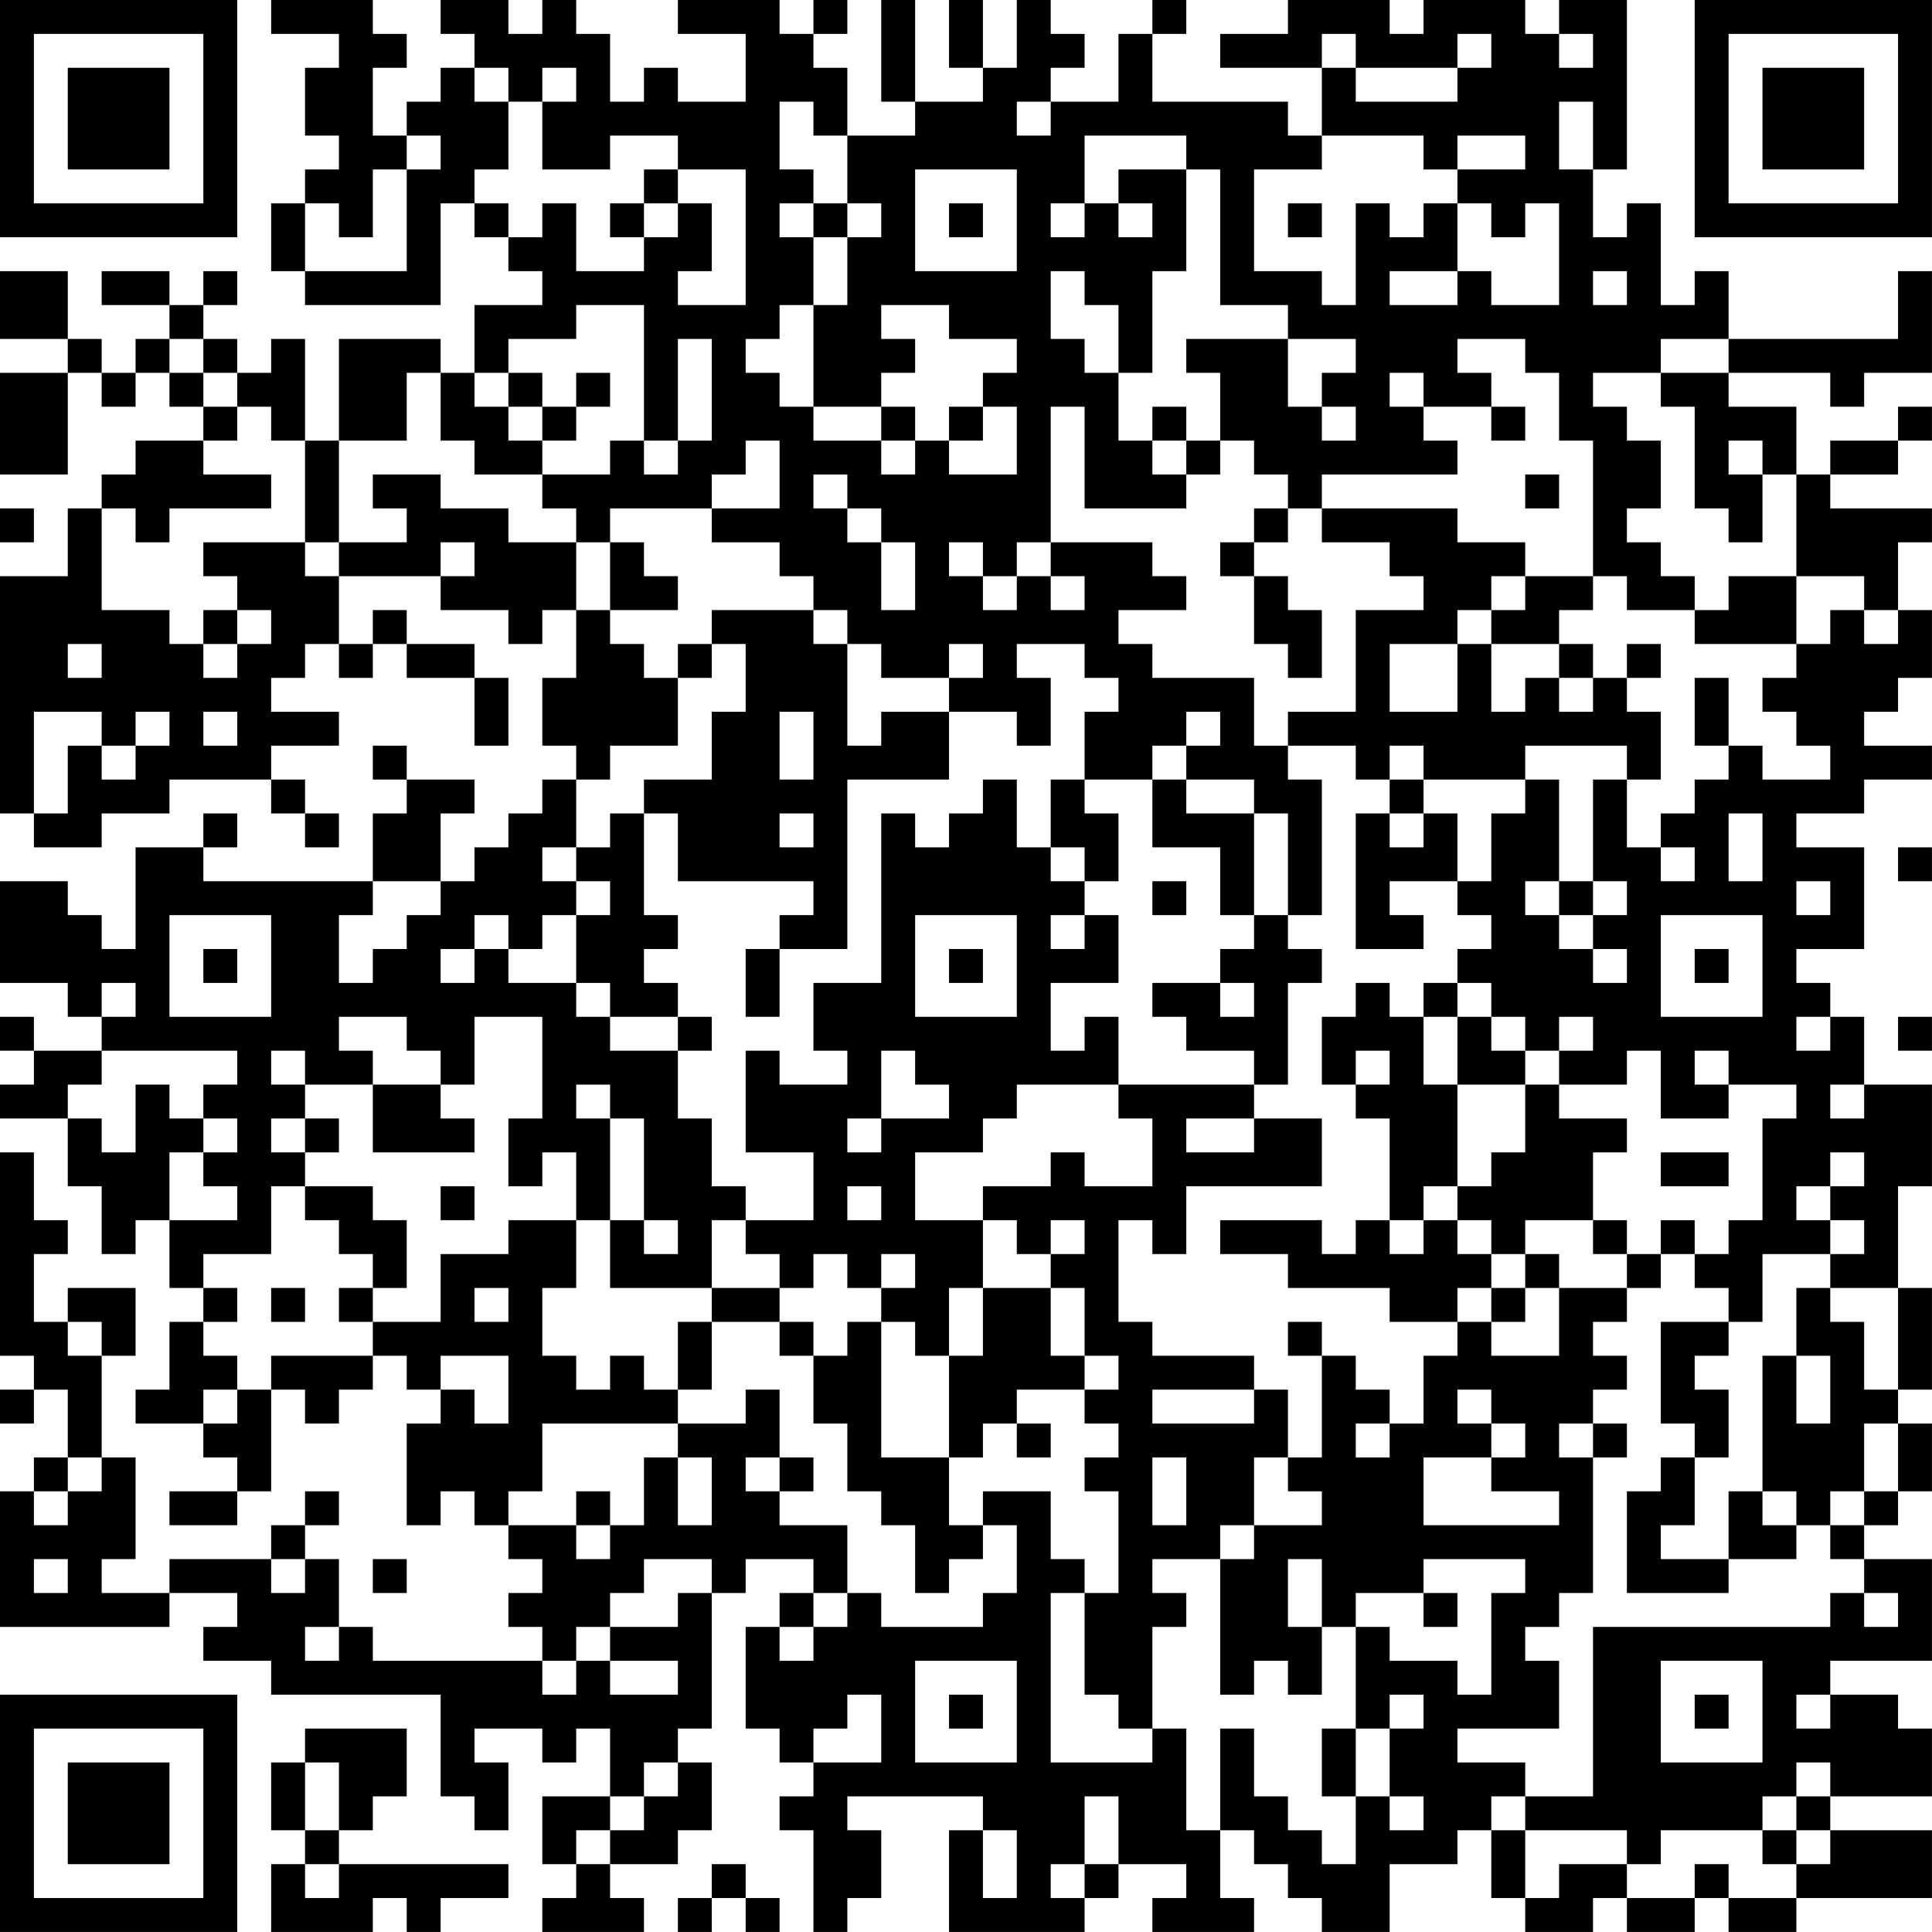 <?xml version="1.0" encoding="UTF-8"?>
<svg xmlns="http://www.w3.org/2000/svg" version="1.1" width="300" height="300" viewBox="0 0 300 300"><rect x="0" y="0" width="300" height="300" fill="#ffffff"/><g transform="scale(5.263)"><g transform="translate(0,0)"><path fill-rule="evenodd" d="M8 0L8 1L10 1L10 2L9 2L9 4L10 4L10 5L9 5L9 6L8 6L8 8L9 8L9 9L13 9L13 6L14 6L14 7L15 7L15 8L16 8L16 9L14 9L14 11L13 11L13 10L10 10L10 13L9 13L9 10L8 10L8 11L7 11L7 10L6 10L6 9L7 9L7 8L6 8L6 9L5 9L5 8L3 8L3 9L5 9L5 10L4 10L4 11L3 11L3 10L2 10L2 8L0 8L0 10L2 10L2 11L0 11L0 14L2 14L2 11L3 11L3 12L4 12L4 11L5 11L5 12L6 12L6 13L4 13L4 14L3 14L3 15L2 15L2 17L0 17L0 24L1 24L1 25L3 25L3 24L5 24L5 23L8 23L8 24L9 24L9 25L10 25L10 24L9 24L9 23L8 23L8 22L10 22L10 21L8 21L8 20L9 20L9 19L10 19L10 20L11 20L11 19L12 19L12 20L14 20L14 22L15 22L15 20L14 20L14 19L12 19L12 18L11 18L11 19L10 19L10 17L13 17L13 18L15 18L15 19L16 19L16 18L17 18L17 20L16 20L16 22L17 22L17 23L16 23L16 24L15 24L15 25L14 25L14 26L13 26L13 24L14 24L14 23L12 23L12 22L11 22L11 23L12 23L12 24L11 24L11 26L6 26L6 25L7 25L7 24L6 24L6 25L4 25L4 28L3 28L3 27L2 27L2 26L0 26L0 29L2 29L2 30L3 30L3 31L1 31L1 30L0 30L0 31L1 31L1 32L0 32L0 33L2 33L2 35L3 35L3 37L4 37L4 36L5 36L5 38L6 38L6 39L5 39L5 41L4 41L4 42L6 42L6 43L7 43L7 44L5 44L5 45L7 45L7 44L8 44L8 41L9 41L9 42L10 42L10 41L11 41L11 40L12 40L12 41L13 41L13 42L12 42L12 45L13 45L13 44L14 44L14 45L15 45L15 46L16 46L16 47L15 47L15 48L16 48L16 49L11 49L11 48L10 48L10 46L9 46L9 45L10 45L10 44L9 44L9 45L8 45L8 46L5 46L5 47L3 47L3 46L4 46L4 43L3 43L3 40L4 40L4 38L2 38L2 39L1 39L1 37L2 37L2 36L1 36L1 34L0 34L0 40L1 40L1 41L0 41L0 42L1 42L1 41L2 41L2 43L1 43L1 44L0 44L0 48L5 48L5 47L7 47L7 48L6 48L6 49L8 49L8 50L13 50L13 53L14 53L14 54L15 54L15 52L14 52L14 51L16 51L16 52L17 52L17 51L18 51L18 53L16 53L16 55L17 55L17 56L16 56L16 57L19 57L19 56L18 56L18 55L20 55L20 54L21 54L21 52L20 52L20 51L21 51L21 47L22 47L22 46L24 46L24 47L23 47L23 48L22 48L22 51L23 51L23 52L24 52L24 53L23 53L23 54L24 54L24 57L25 57L25 56L26 56L26 54L25 54L25 53L29 53L29 54L28 54L28 57L32 57L32 56L33 56L33 55L35 55L35 56L34 56L34 57L37 57L37 56L36 56L36 54L37 54L37 55L38 55L38 56L39 56L39 57L41 57L41 55L43 55L43 54L44 54L44 56L45 56L45 57L47 57L47 56L48 56L48 57L50 57L50 56L51 56L51 57L53 57L53 56L57 56L57 54L54 54L54 53L57 53L57 51L56 51L56 50L54 50L54 49L57 49L57 46L55 46L55 45L56 45L56 44L57 44L57 42L56 42L56 41L57 41L57 38L56 38L56 35L57 35L57 32L55 32L55 30L54 30L54 29L53 29L53 28L55 28L55 25L53 25L53 24L55 24L55 23L57 23L57 22L55 22L55 21L56 21L56 20L57 20L57 18L56 18L56 16L57 16L57 15L54 15L54 14L56 14L56 13L57 13L57 12L56 12L56 13L54 13L54 14L53 14L53 12L51 12L51 11L54 11L54 12L55 12L55 11L57 11L57 8L56 8L56 10L51 10L51 8L50 8L50 9L49 9L49 6L48 6L48 7L47 7L47 5L48 5L48 0L46 0L46 1L45 1L45 0L42 0L42 1L41 1L41 0L38 0L38 1L36 1L36 2L39 2L39 4L38 4L38 3L34 3L34 1L35 1L35 0L34 0L34 1L33 1L33 3L31 3L31 2L32 2L32 1L31 1L31 0L30 0L30 2L29 2L29 0L28 0L28 2L29 2L29 3L27 3L27 0L26 0L26 3L27 3L27 4L25 4L25 2L24 2L24 1L25 1L25 0L24 0L24 1L23 1L23 0L20 0L20 1L22 1L22 3L20 3L20 2L19 2L19 3L18 3L18 1L17 1L17 0L16 0L16 1L15 1L15 0L13 0L13 1L14 1L14 2L13 2L13 3L12 3L12 4L11 4L11 2L12 2L12 1L11 1L11 0ZM39 1L39 2L40 2L40 3L43 3L43 2L44 2L44 1L43 1L43 2L40 2L40 1ZM46 1L46 2L47 2L47 1ZM14 2L14 3L15 3L15 5L14 5L14 6L15 6L15 7L16 7L16 6L17 6L17 8L19 8L19 7L20 7L20 6L21 6L21 8L20 8L20 9L22 9L22 5L20 5L20 4L18 4L18 5L16 5L16 3L17 3L17 2L16 2L16 3L15 3L15 2ZM23 3L23 5L24 5L24 6L23 6L23 7L24 7L24 9L23 9L23 10L22 10L22 11L23 11L23 12L24 12L24 13L26 13L26 14L27 14L27 13L28 13L28 14L30 14L30 12L29 12L29 11L30 11L30 10L28 10L28 9L26 9L26 10L27 10L27 11L26 11L26 12L24 12L24 9L25 9L25 7L26 7L26 6L25 6L25 4L24 4L24 3ZM30 3L30 4L31 4L31 3ZM46 3L46 5L47 5L47 3ZM12 4L12 5L11 5L11 7L10 7L10 6L9 6L9 8L12 8L12 5L13 5L13 4ZM32 4L32 6L31 6L31 7L32 7L32 6L33 6L33 7L34 7L34 6L33 6L33 5L35 5L35 8L34 8L34 11L33 11L33 9L32 9L32 8L31 8L31 10L32 10L32 11L33 11L33 13L34 13L34 14L35 14L35 15L32 15L32 12L31 12L31 16L30 16L30 17L29 17L29 16L28 16L28 17L29 17L29 18L30 18L30 17L31 17L31 18L32 18L32 17L31 17L31 16L34 16L34 17L35 17L35 18L33 18L33 19L34 19L34 20L37 20L37 22L38 22L38 23L39 23L39 27L38 27L38 24L37 24L37 23L35 23L35 22L36 22L36 21L35 21L35 22L34 22L34 23L32 23L32 21L33 21L33 20L32 20L32 19L30 19L30 20L31 20L31 22L30 22L30 21L28 21L28 20L29 20L29 19L28 19L28 20L26 20L26 19L25 19L25 18L24 18L24 17L23 17L23 16L21 16L21 15L23 15L23 13L22 13L22 14L21 14L21 15L18 15L18 16L17 16L17 15L16 15L16 14L18 14L18 13L19 13L19 14L20 14L20 13L21 13L21 10L20 10L20 13L19 13L19 9L17 9L17 10L15 10L15 11L14 11L14 12L15 12L15 13L16 13L16 14L14 14L14 13L13 13L13 11L12 11L12 13L10 13L10 16L9 16L9 13L8 13L8 12L7 12L7 11L6 11L6 10L5 10L5 11L6 11L6 12L7 12L7 13L6 13L6 14L8 14L8 15L5 15L5 16L4 16L4 15L3 15L3 18L5 18L5 19L6 19L6 20L7 20L7 19L8 19L8 18L7 18L7 17L6 17L6 16L9 16L9 17L10 17L10 16L12 16L12 15L11 15L11 14L13 14L13 15L15 15L15 16L17 16L17 18L18 18L18 19L19 19L19 20L20 20L20 22L18 22L18 23L17 23L17 25L16 25L16 26L17 26L17 27L16 27L16 28L15 28L15 27L14 27L14 28L13 28L13 29L14 29L14 28L15 28L15 29L17 29L17 30L18 30L18 31L20 31L20 33L21 33L21 35L22 35L22 36L21 36L21 38L18 38L18 36L19 36L19 37L20 37L20 36L19 36L19 33L18 33L18 32L17 32L17 33L18 33L18 36L17 36L17 34L16 34L16 35L15 35L15 33L16 33L16 30L14 30L14 32L13 32L13 31L12 31L12 30L10 30L10 31L11 31L11 32L9 32L9 31L8 31L8 32L9 32L9 33L8 33L8 34L9 34L9 35L8 35L8 37L6 37L6 38L7 38L7 39L6 39L6 40L7 40L7 41L6 41L6 42L7 42L7 41L8 41L8 40L11 40L11 39L13 39L13 37L15 37L15 36L17 36L17 38L16 38L16 40L17 40L17 41L18 41L18 40L19 40L19 41L20 41L20 42L16 42L16 44L15 44L15 45L17 45L17 46L18 46L18 45L19 45L19 43L20 43L20 45L21 45L21 43L20 43L20 42L22 42L22 41L23 41L23 43L22 43L22 44L23 44L23 45L25 45L25 47L24 47L24 48L23 48L23 49L24 49L24 48L25 48L25 47L26 47L26 48L29 48L29 47L30 47L30 45L29 45L29 44L31 44L31 46L32 46L32 47L31 47L31 52L34 52L34 51L35 51L35 54L36 54L36 51L37 51L37 53L38 53L38 54L39 54L39 55L40 55L40 53L41 53L41 54L42 54L42 53L41 53L41 51L42 51L42 50L41 50L41 51L40 51L40 48L41 48L41 49L43 49L43 50L44 50L44 47L45 47L45 46L42 46L42 47L40 47L40 48L39 48L39 46L38 46L38 48L39 48L39 50L38 50L38 49L37 49L37 50L36 50L36 46L37 46L37 45L39 45L39 44L38 44L38 43L39 43L39 40L40 40L40 41L41 41L41 42L40 42L40 43L41 43L41 42L42 42L42 40L43 40L43 39L44 39L44 40L46 40L46 38L48 38L48 39L47 39L47 40L48 40L48 41L47 41L47 42L46 42L46 43L47 43L47 47L46 47L46 48L45 48L45 49L46 49L46 51L43 51L43 52L45 52L45 53L44 53L44 54L45 54L45 56L46 56L46 55L48 55L48 56L50 56L50 55L51 55L51 56L53 56L53 55L54 55L54 54L53 54L53 53L54 53L54 52L53 52L53 53L52 53L52 54L49 54L49 55L48 55L48 54L45 54L45 53L47 53L47 48L54 48L54 47L55 47L55 48L56 48L56 47L55 47L55 46L54 46L54 45L55 45L55 44L56 44L56 42L55 42L55 44L54 44L54 45L53 45L53 44L52 44L52 40L53 40L53 42L54 42L54 40L53 40L53 38L54 38L54 39L55 39L55 41L56 41L56 38L54 38L54 37L55 37L55 36L54 36L54 35L55 35L55 34L54 34L54 35L53 35L53 36L54 36L54 37L52 37L52 39L51 39L51 38L50 38L50 37L51 37L51 36L52 36L52 33L53 33L53 32L51 32L51 31L50 31L50 32L51 32L51 33L49 33L49 31L48 31L48 32L46 32L46 31L47 31L47 30L46 30L46 31L45 31L45 30L44 30L44 29L43 29L43 28L44 28L44 27L43 27L43 26L44 26L44 24L45 24L45 23L46 23L46 26L45 26L45 27L46 27L46 28L47 28L47 29L48 29L48 28L47 28L47 27L48 27L48 26L47 26L47 23L48 23L48 25L49 25L49 26L50 26L50 25L49 25L49 24L50 24L50 23L51 23L51 22L52 22L52 23L54 23L54 22L53 22L53 21L52 21L52 20L53 20L53 19L54 19L54 18L55 18L55 19L56 19L56 18L55 18L55 17L53 17L53 14L52 14L52 13L51 13L51 14L52 14L52 16L51 16L51 15L50 15L50 12L49 12L49 11L51 11L51 10L49 10L49 11L47 11L47 12L48 12L48 13L49 13L49 15L48 15L48 16L49 16L49 17L50 17L50 18L48 18L48 17L47 17L47 13L46 13L46 11L45 11L45 10L43 10L43 11L44 11L44 12L42 12L42 11L41 11L41 12L42 12L42 13L43 13L43 14L39 14L39 15L38 15L38 14L37 14L37 13L36 13L36 11L35 11L35 10L38 10L38 12L39 12L39 13L40 13L40 12L39 12L39 11L40 11L40 10L38 10L38 9L36 9L36 5L35 5L35 4ZM39 4L39 5L37 5L37 8L39 8L39 9L40 9L40 6L41 6L41 7L42 7L42 6L43 6L43 8L41 8L41 9L43 9L43 8L44 8L44 9L46 9L46 6L45 6L45 7L44 7L44 6L43 6L43 5L45 5L45 4L43 4L43 5L42 5L42 4ZM19 5L19 6L18 6L18 7L19 7L19 6L20 6L20 5ZM27 5L27 8L30 8L30 5ZM24 6L24 7L25 7L25 6ZM28 6L28 7L29 7L29 6ZM38 6L38 7L39 7L39 6ZM47 8L47 9L48 9L48 8ZM15 11L15 12L16 12L16 13L17 13L17 12L18 12L18 11L17 11L17 12L16 12L16 11ZM26 12L26 13L27 13L27 12ZM28 12L28 13L29 13L29 12ZM34 12L34 13L35 13L35 14L36 14L36 13L35 13L35 12ZM44 12L44 13L45 13L45 12ZM24 14L24 15L25 15L25 16L26 16L26 18L27 18L27 16L26 16L26 15L25 15L25 14ZM45 14L45 15L46 15L46 14ZM0 15L0 16L1 16L1 15ZM37 15L37 16L36 16L36 17L37 17L37 19L38 19L38 20L39 20L39 18L38 18L38 17L37 17L37 16L38 16L38 15ZM39 15L39 16L41 16L41 17L42 17L42 18L40 18L40 21L38 21L38 22L40 22L40 23L41 23L41 24L40 24L40 28L42 28L42 27L41 27L41 26L43 26L43 24L42 24L42 23L45 23L45 22L48 22L48 23L49 23L49 21L48 21L48 20L49 20L49 19L48 19L48 20L47 20L47 19L46 19L46 18L47 18L47 17L45 17L45 16L43 16L43 15ZM13 16L13 17L14 17L14 16ZM18 16L18 18L20 18L20 17L19 17L19 16ZM44 17L44 18L43 18L43 19L41 19L41 21L43 21L43 19L44 19L44 21L45 21L45 20L46 20L46 21L47 21L47 20L46 20L46 19L44 19L44 18L45 18L45 17ZM51 17L51 18L50 18L50 19L53 19L53 17ZM6 18L6 19L7 19L7 18ZM21 18L21 19L20 19L20 20L21 20L21 19L22 19L22 21L21 21L21 23L19 23L19 24L18 24L18 25L17 25L17 26L18 26L18 27L17 27L17 29L18 29L18 30L20 30L20 31L21 31L21 30L20 30L20 29L19 29L19 28L20 28L20 27L19 27L19 24L20 24L20 26L24 26L24 27L23 27L23 28L22 28L22 30L23 30L23 28L25 28L25 23L28 23L28 21L26 21L26 22L25 22L25 19L24 19L24 18ZM2 19L2 20L3 20L3 19ZM50 20L50 22L51 22L51 20ZM1 21L1 24L2 24L2 22L3 22L3 23L4 23L4 22L5 22L5 21L4 21L4 22L3 22L3 21ZM6 21L6 22L7 22L7 21ZM23 21L23 23L24 23L24 21ZM41 22L41 23L42 23L42 22ZM29 23L29 24L28 24L28 25L27 25L27 24L26 24L26 29L24 29L24 31L25 31L25 32L23 32L23 31L22 31L22 34L24 34L24 36L22 36L22 37L23 37L23 38L21 38L21 39L20 39L20 41L21 41L21 39L23 39L23 40L24 40L24 42L25 42L25 44L26 44L26 45L27 45L27 47L28 47L28 46L29 46L29 45L28 45L28 43L29 43L29 42L30 42L30 43L31 43L31 42L30 42L30 41L32 41L32 42L33 42L33 43L32 43L32 44L33 44L33 47L32 47L32 50L33 50L33 51L34 51L34 48L35 48L35 47L34 47L34 46L36 46L36 45L37 45L37 43L38 43L38 41L37 41L37 40L34 40L34 39L33 39L33 36L34 36L34 37L35 37L35 35L39 35L39 33L37 33L37 32L38 32L38 29L39 29L39 28L38 28L38 27L37 27L37 24L35 24L35 23L34 23L34 25L36 25L36 27L37 27L37 28L36 28L36 29L34 29L34 30L35 30L35 31L37 31L37 32L33 32L33 30L32 30L32 31L31 31L31 29L33 29L33 27L32 27L32 26L33 26L33 24L32 24L32 23L31 23L31 25L30 25L30 23ZM23 24L23 25L24 25L24 24ZM41 24L41 25L42 25L42 24ZM51 24L51 26L52 26L52 24ZM31 25L31 26L32 26L32 25ZM56 25L56 26L57 26L57 25ZM11 26L11 27L10 27L10 29L11 29L11 28L12 28L12 27L13 27L13 26ZM34 26L34 27L35 27L35 26ZM46 26L46 27L47 27L47 26ZM53 26L53 27L54 27L54 26ZM5 27L5 30L8 30L8 27ZM27 27L27 30L30 30L30 27ZM31 27L31 28L32 28L32 27ZM49 27L49 30L52 30L52 27ZM6 28L6 29L7 29L7 28ZM28 28L28 29L29 29L29 28ZM50 28L50 29L51 29L51 28ZM3 29L3 30L4 30L4 29ZM36 29L36 30L37 30L37 29ZM40 29L40 30L39 30L39 32L40 32L40 33L41 33L41 36L40 36L40 37L39 37L39 36L36 36L36 37L38 37L38 38L41 38L41 39L43 39L43 38L44 38L44 39L45 39L45 38L46 38L46 37L45 37L45 36L47 36L47 37L48 37L48 38L49 38L49 37L50 37L50 36L49 36L49 37L48 37L48 36L47 36L47 34L48 34L48 33L46 33L46 32L45 32L45 31L44 31L44 30L43 30L43 29L42 29L42 30L41 30L41 29ZM42 30L42 32L43 32L43 35L42 35L42 36L41 36L41 37L42 37L42 36L43 36L43 37L44 37L44 38L45 38L45 37L44 37L44 36L43 36L43 35L44 35L44 34L45 34L45 32L43 32L43 30ZM53 30L53 31L54 31L54 30ZM56 30L56 31L57 31L57 30ZM3 31L3 32L2 32L2 33L3 33L3 34L4 34L4 32L5 32L5 33L6 33L6 34L5 34L5 36L7 36L7 35L6 35L6 34L7 34L7 33L6 33L6 32L7 32L7 31ZM26 31L26 33L25 33L25 34L26 34L26 33L28 33L28 32L27 32L27 31ZM40 31L40 32L41 32L41 31ZM11 32L11 34L14 34L14 33L13 33L13 32ZM30 32L30 33L29 33L29 34L27 34L27 36L29 36L29 38L28 38L28 40L27 40L27 39L26 39L26 38L27 38L27 37L26 37L26 38L25 38L25 37L24 37L24 38L23 38L23 39L24 39L24 40L25 40L25 39L26 39L26 43L28 43L28 40L29 40L29 38L31 38L31 40L32 40L32 41L33 41L33 40L32 40L32 38L31 38L31 37L32 37L32 36L31 36L31 37L30 37L30 36L29 36L29 35L31 35L31 34L32 34L32 35L34 35L34 33L33 33L33 32ZM54 32L54 33L55 33L55 32ZM9 33L9 34L10 34L10 33ZM35 33L35 34L37 34L37 33ZM49 34L49 35L51 35L51 34ZM9 35L9 36L10 36L10 37L11 37L11 38L10 38L10 39L11 39L11 38L12 38L12 36L11 36L11 35ZM13 35L13 36L14 36L14 35ZM25 35L25 36L26 36L26 35ZM8 38L8 39L9 39L9 38ZM14 38L14 39L15 39L15 38ZM2 39L2 40L3 40L3 39ZM38 39L38 40L39 40L39 39ZM49 39L49 42L50 42L50 43L49 43L49 44L48 44L48 47L51 47L51 46L53 46L53 45L52 45L52 44L51 44L51 46L49 46L49 45L50 45L50 43L51 43L51 41L50 41L50 40L51 40L51 39ZM13 40L13 41L14 41L14 42L15 42L15 40ZM34 41L34 42L37 42L37 41ZM43 41L43 42L44 42L44 43L42 43L42 45L46 45L46 44L44 44L44 43L45 43L45 42L44 42L44 41ZM47 42L47 43L48 43L48 42ZM2 43L2 44L1 44L1 45L2 45L2 44L3 44L3 43ZM23 43L23 44L24 44L24 43ZM34 43L34 45L35 45L35 43ZM17 44L17 45L18 45L18 44ZM1 46L1 47L2 47L2 46ZM8 46L8 47L9 47L9 46ZM11 46L11 47L12 47L12 46ZM19 46L19 47L18 47L18 48L17 48L17 49L16 49L16 50L17 50L17 49L18 49L18 50L20 50L20 49L18 49L18 48L20 48L20 47L21 47L21 46ZM42 47L42 48L43 48L43 47ZM9 48L9 49L10 49L10 48ZM27 49L27 52L30 52L30 49ZM49 49L49 52L52 52L52 49ZM25 50L25 51L24 51L24 52L26 52L26 50ZM28 50L28 51L29 51L29 50ZM50 50L50 51L51 51L51 50ZM53 50L53 51L54 51L54 50ZM9 51L9 52L8 52L8 54L9 54L9 55L8 55L8 57L11 57L11 56L12 56L12 57L13 57L13 56L15 56L15 55L10 55L10 54L11 54L11 53L12 53L12 51ZM39 51L39 53L40 53L40 51ZM9 52L9 54L10 54L10 52ZM19 52L19 53L18 53L18 54L17 54L17 55L18 55L18 54L19 54L19 53L20 53L20 52ZM32 53L32 55L31 55L31 56L32 56L32 55L33 55L33 53ZM29 54L29 56L30 56L30 54ZM52 54L52 55L53 55L53 54ZM9 55L9 56L10 56L10 55ZM21 55L21 56L20 56L20 57L21 57L21 56L22 56L22 57L23 57L23 56L22 56L22 55ZM0 0L0 7L7 7L7 0ZM1 1L1 6L6 6L6 1ZM2 2L2 5L5 5L5 2ZM50 0L50 7L57 7L57 0ZM51 1L51 6L56 6L56 1ZM52 2L52 5L55 5L55 2ZM0 50L0 57L7 57L7 50ZM1 51L1 56L6 56L6 51ZM2 52L2 55L5 55L5 52Z" fill="#000000"/></g></g></svg>
